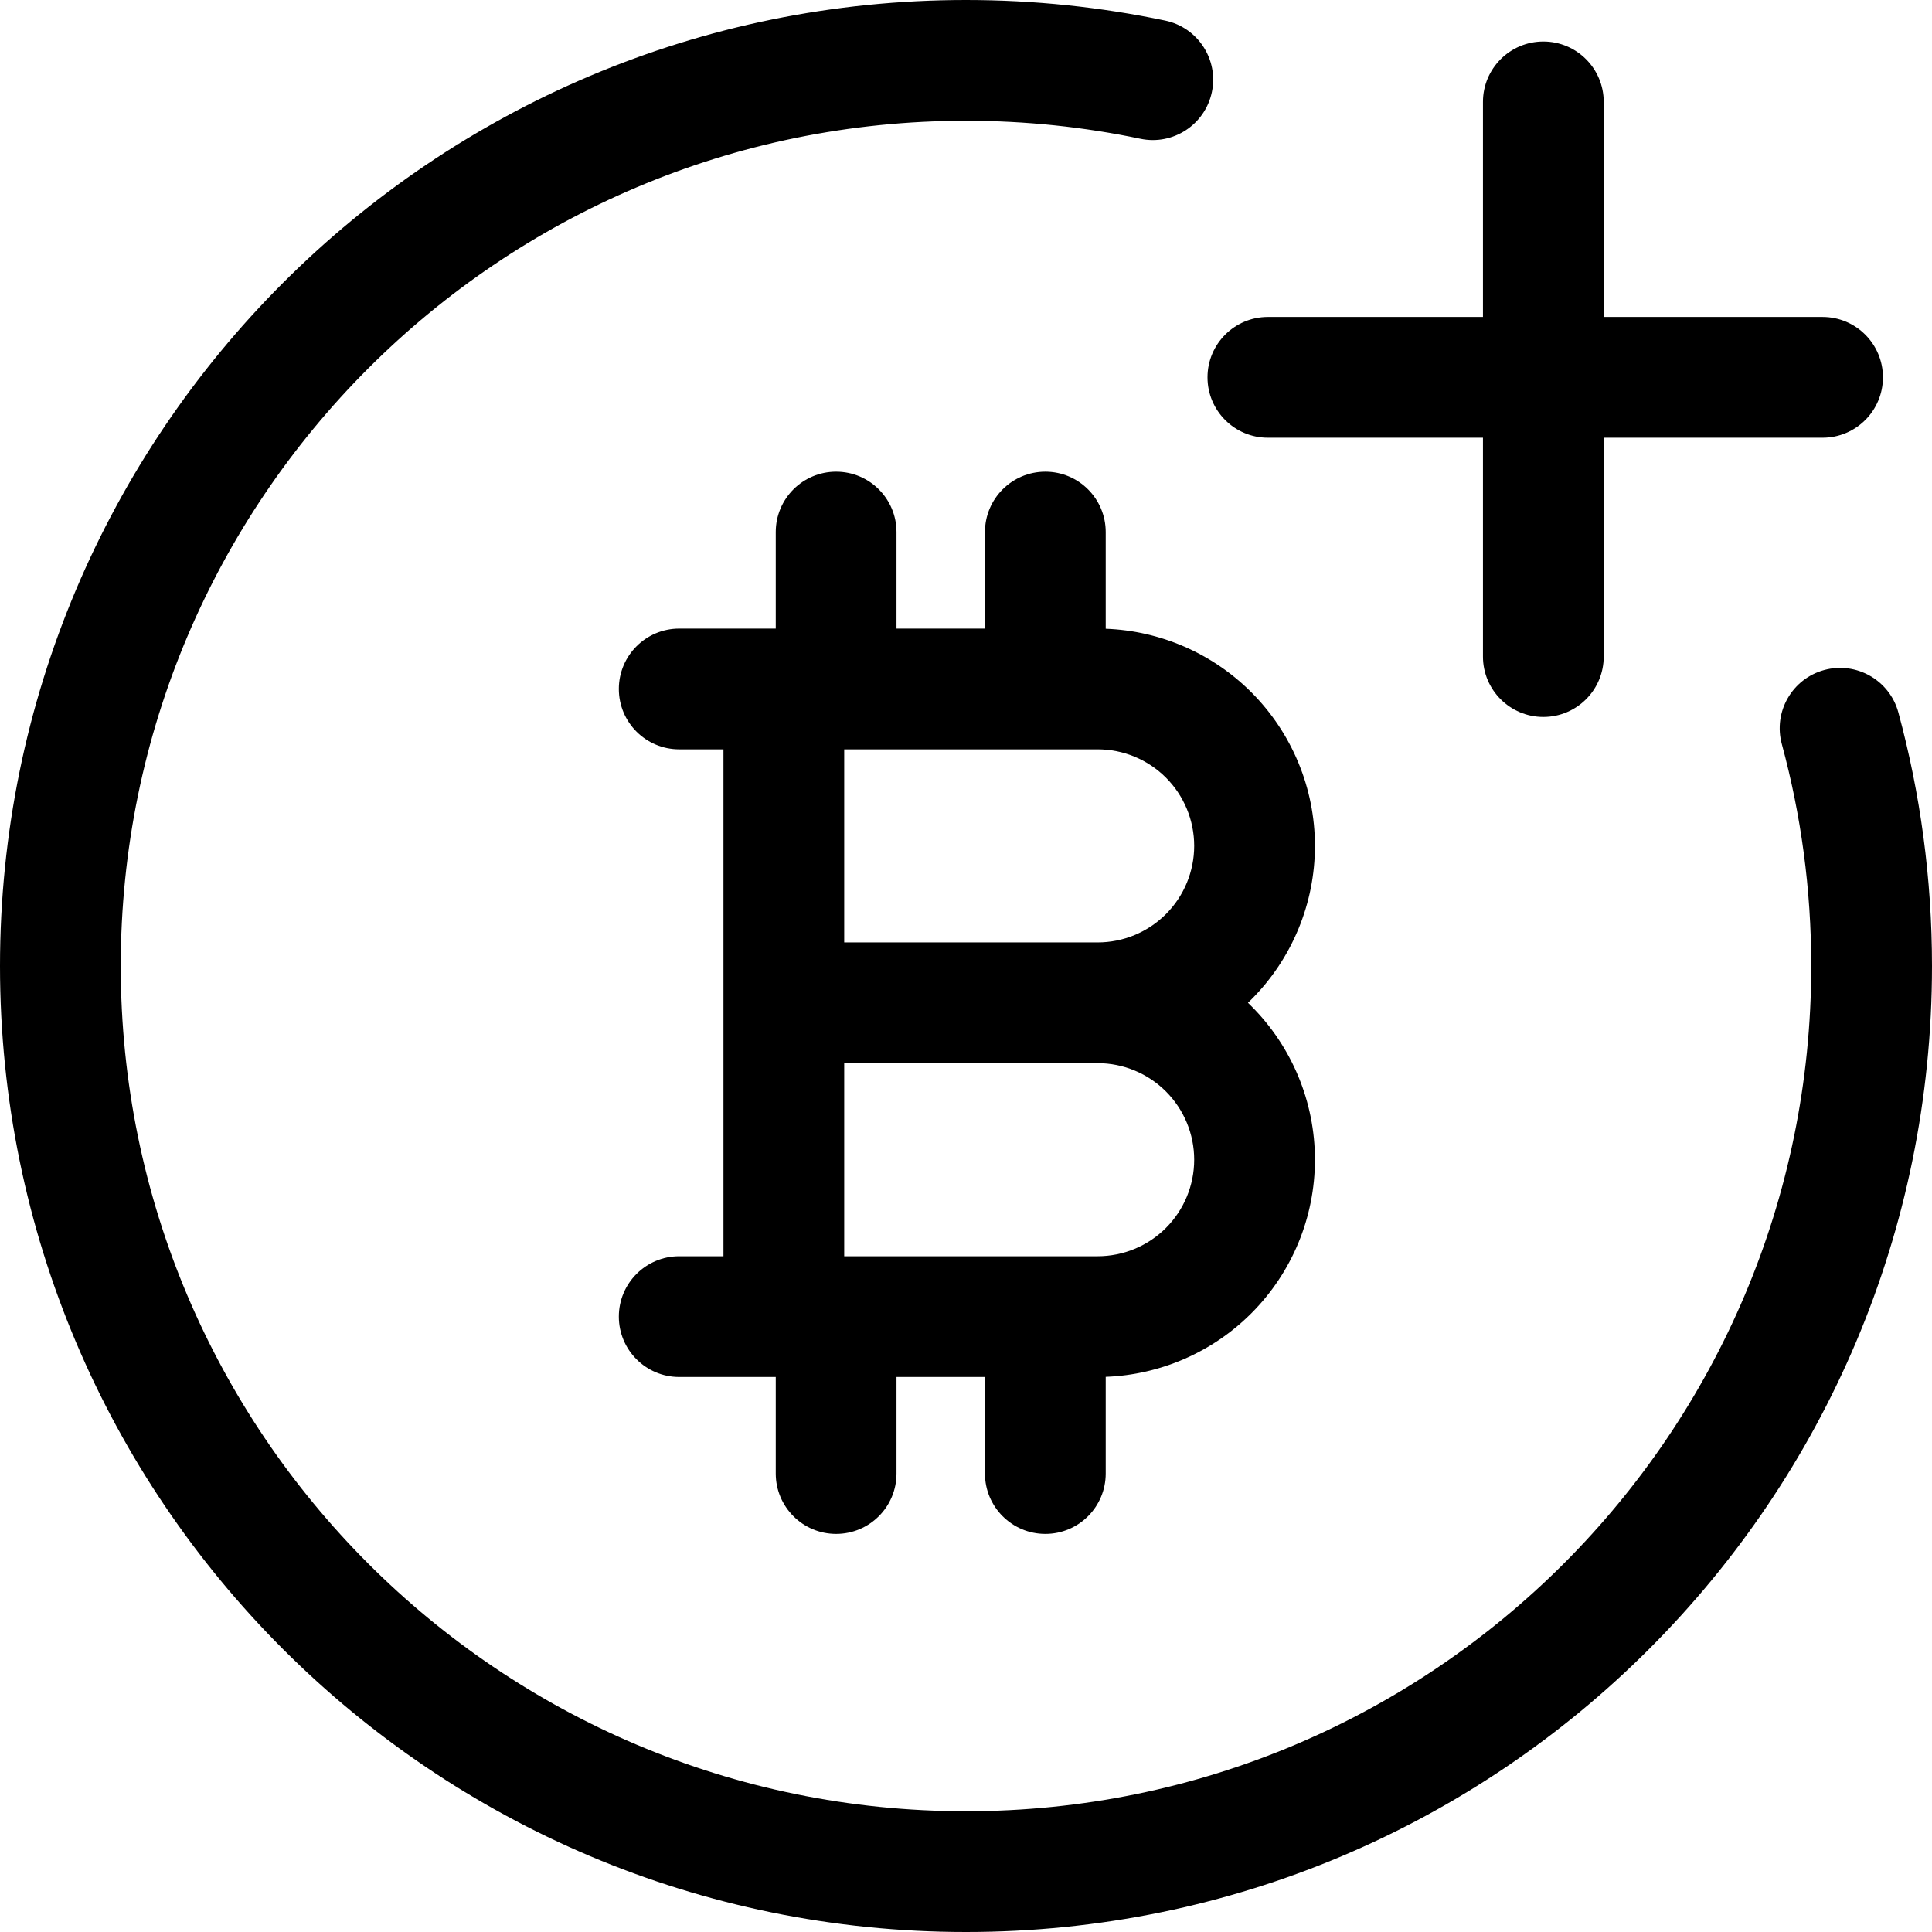 <svg width="512" height="512" viewBox="0 0 512 512" fill="none" xmlns="http://www.w3.org/2000/svg">
<path fill-rule="evenodd" clip-rule="evenodd" d="M237.583 141C237.583 132.163 230.42 125 221.583 125C212.746 125 205.583 132.163 205.583 141V166.583H180C171.163 166.583 164 173.747 164 182.583C164 191.42 171.163 198.583 180 198.583H191.724V332.917H180C171.163 332.917 164 340.08 164 348.917C164 357.753 171.163 364.917 180 364.917H205.583V390.5C205.583 399.337 212.746 406.5 221.583 406.5C230.42 406.5 237.583 399.337 237.583 390.5V364.917H261.026V390.5C261.026 399.337 268.189 406.5 277.026 406.5C285.862 406.5 293.026 399.337 293.026 390.5V364.877C307.522 364.339 321.312 358.345 331.606 348.051C342.405 337.252 348.472 322.605 348.472 307.333C348.472 292.061 342.405 277.415 331.606 266.616C331.314 266.324 331.02 266.035 330.722 265.75C331.02 265.465 331.314 265.176 331.606 264.884C342.405 254.085 348.472 239.439 348.472 224.167C348.472 208.895 342.405 194.248 331.606 183.449C321.312 173.155 307.522 167.161 293.026 166.623V141C293.026 132.163 285.862 125 277.026 125C268.189 125 261.026 132.163 261.026 141V166.583H237.583V141ZM223.724 249.75V198.583H277.003H290.889C297.674 198.583 304.181 201.279 308.979 206.076C313.777 210.874 316.472 217.382 316.472 224.167C316.472 230.952 313.777 237.459 308.979 242.257C304.181 247.055 297.674 249.75 290.889 249.75L265.062 249.75L223.724 249.75ZM316.472 307.333C316.472 300.548 313.777 294.041 308.979 289.243C304.189 284.453 297.694 281.758 290.921 281.75H290.915L290.891 281.75H223.724V332.917H290.889C297.674 332.917 304.181 330.221 308.979 325.423C313.777 320.626 316.472 314.118 316.472 307.333Z" fill="black"/>
<path d="M32 256C32 132.288 132.288 32 256 32C271.859 32 287.316 33.646 302.217 36.77C310.865 38.583 319.346 33.042 321.159 24.394C322.973 15.745 317.432 7.264 308.783 5.451C291.737 1.877 274.079 0 256 0C114.615 0 0 114.615 0 256C0 397.385 114.615 512 256 512C397.385 512 512 397.385 512 256C512 232.771 508.902 210.24 503.088 188.81C500.774 180.282 491.985 175.244 483.456 177.558C474.928 179.872 469.89 188.661 472.204 197.19C477.284 215.913 480 235.627 480 256C480 379.712 379.712 480 256 480C132.288 480 32 379.712 32 256Z" fill="black"/>
<path d="M425 27C425 18.163 417.837 11 409 11C400.163 11 393 18.163 393 27V84H336C327.163 84 320 91.163 320 100C320 108.837 327.163 116 336 116H393V174C393 182.837 400.163 190 409 190C417.837 190 425 182.837 425 174V116H483C491.837 116 499 108.837 499 100C499 91.163 491.837 84 483 84H425V27Z" fill="black"/>
</svg>
